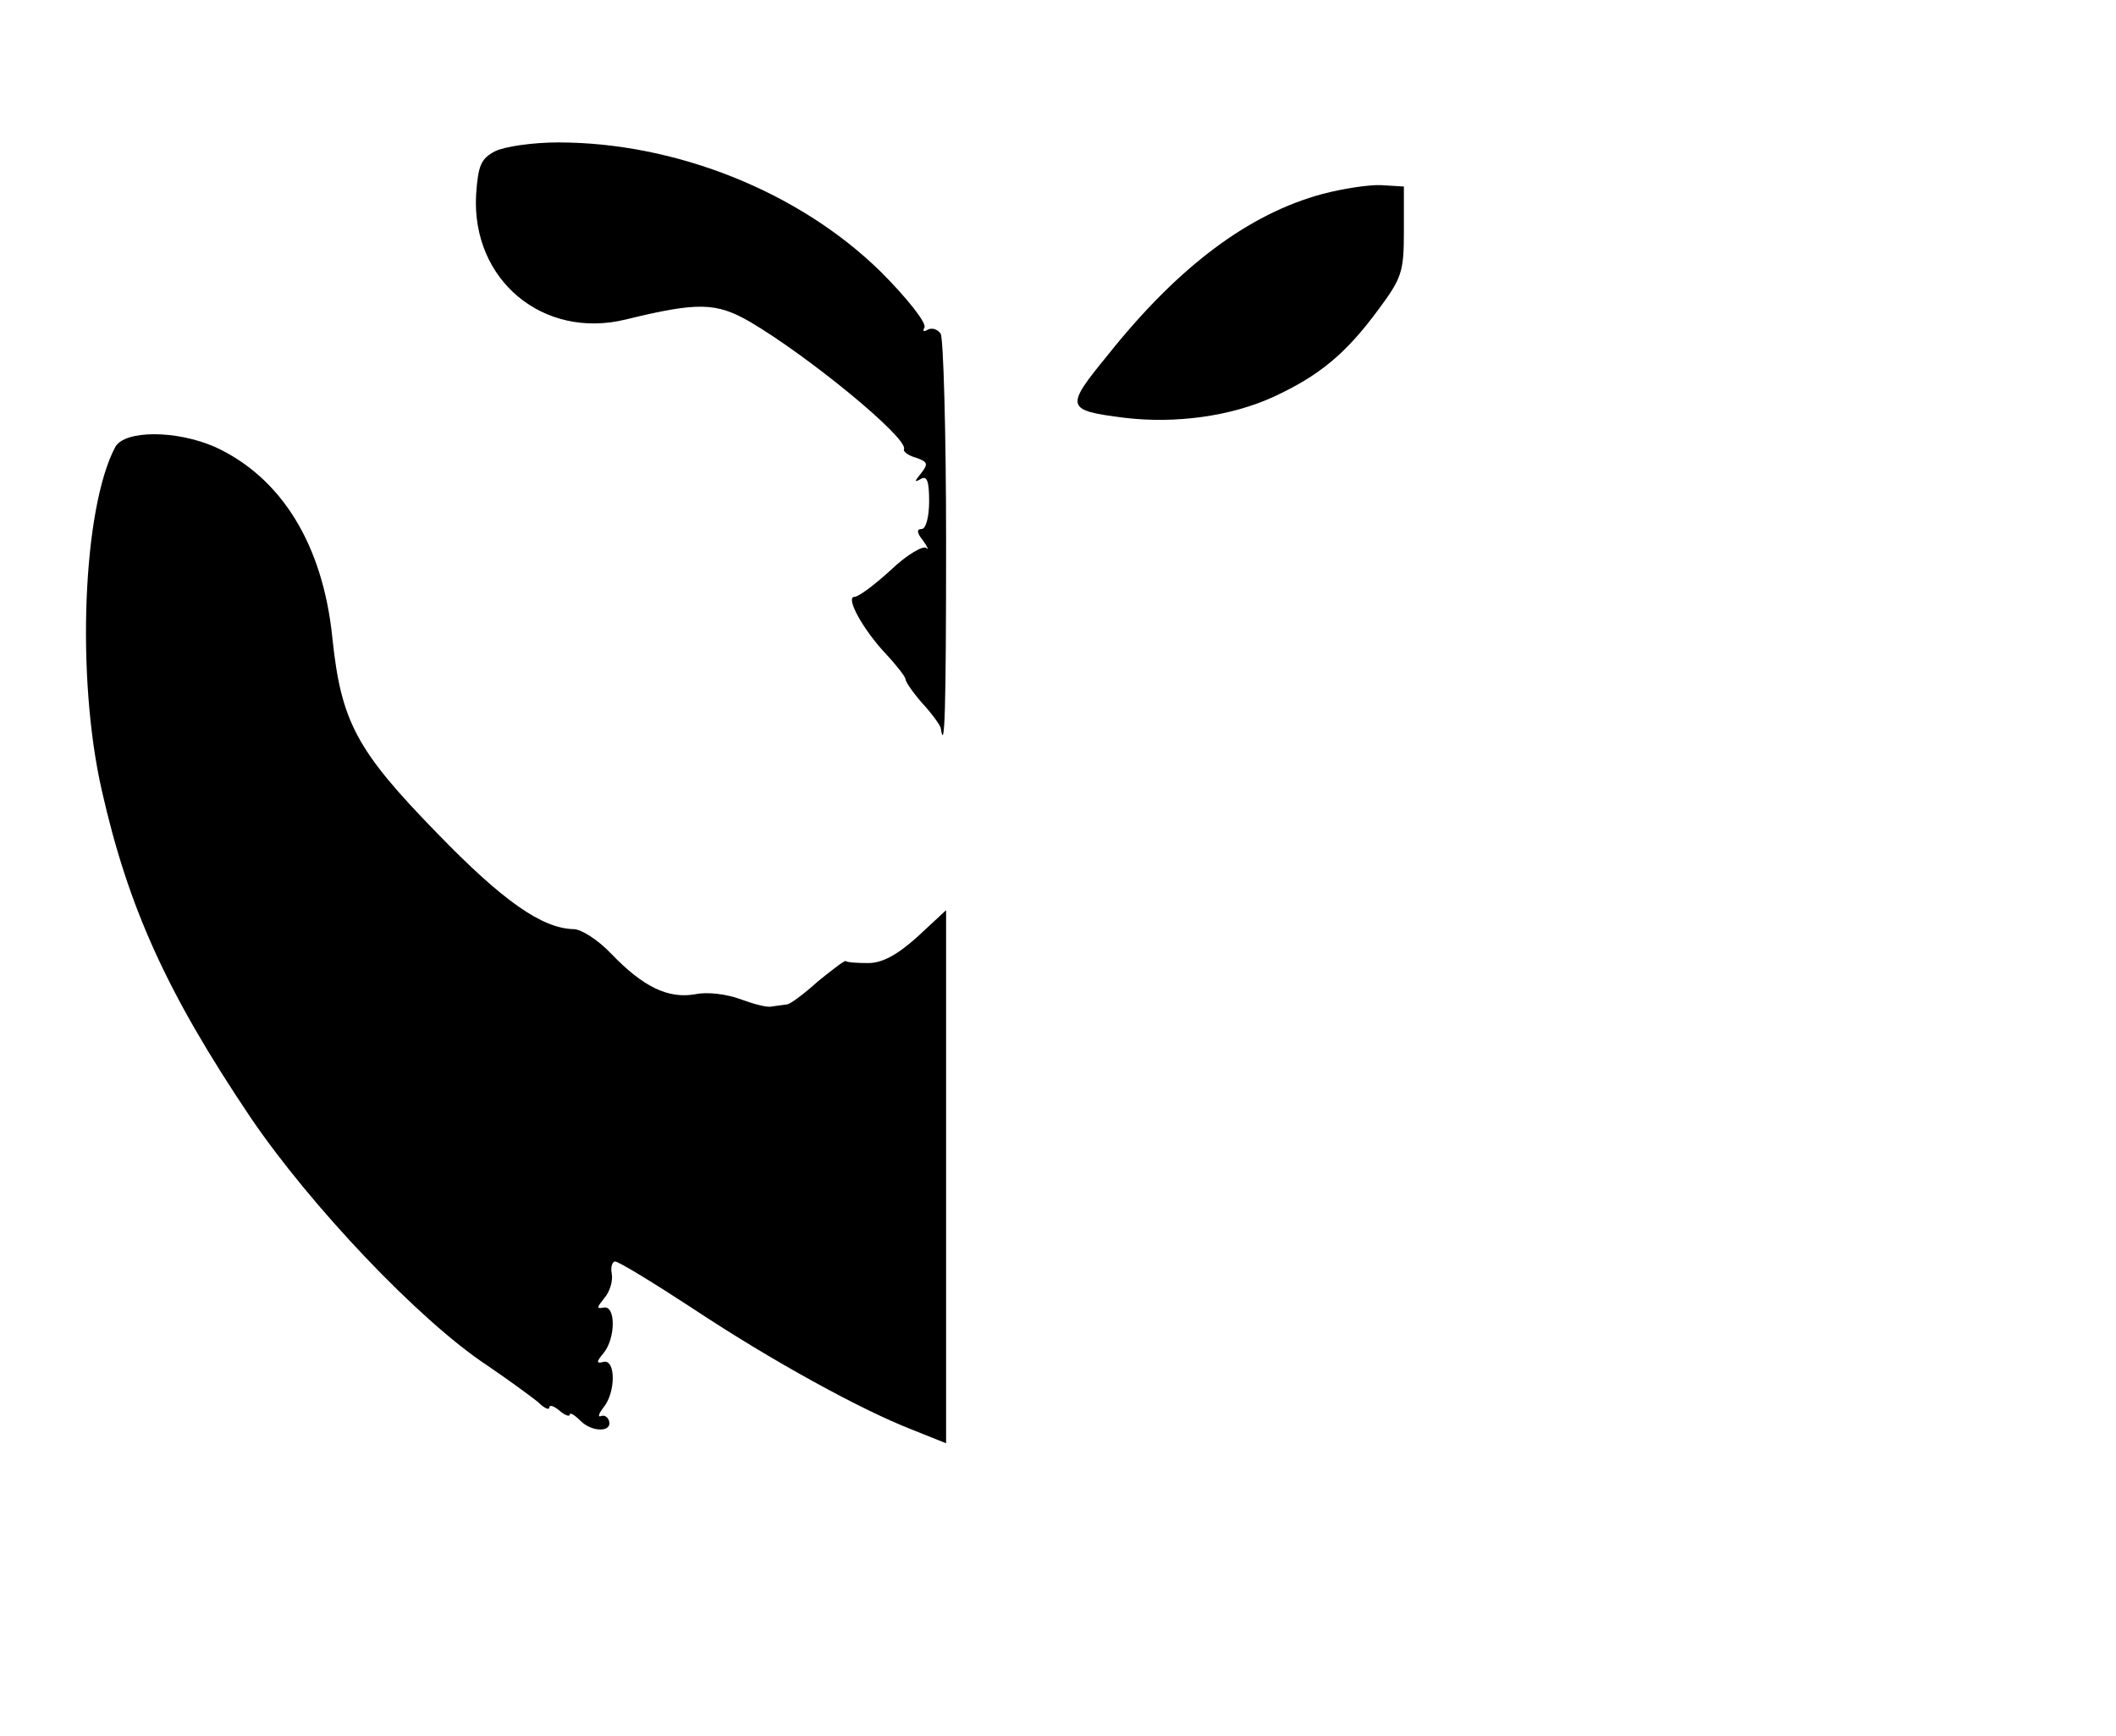 <?xml version="1.0" standalone="no"?>
<!DOCTYPE svg PUBLIC "-//W3C//DTD SVG 20010904//EN"
 "http://www.w3.org/TR/2001/REC-SVG-20010904/DTD/svg10.dtd">
<svg version="1.0" xmlns="http://www.w3.org/2000/svg"
 width="312pt" height="256pt" viewBox="0 0 312 256"
 preserveAspectRatio="xMidYMid meet">

<g transform="translate(0,256) scale(0.1,-0.1)"
fill="#000000" stroke="none">
<path d="M730 2337 c-21 -11 -25 -21 -28 -64 -7 -126 99 -214 221 -184 106 26
133 25 182 -3 87 -51 233 -171 228 -188 -2 -4 7 -10 18 -13 17 -6 18 -9 7 -23
-10 -12 -10 -14 0 -8 9 5 12 -4 12 -33 0 -24 -5 -41 -11 -41 -8 0 -7 -6 2 -17
7 -10 9 -15 5 -11 -5 4 -29 -10 -52 -32 -24 -22 -48 -40 -54 -40 -14 0 12 -48
47 -85 15 -16 28 -33 28 -36 0 -4 11 -20 25 -36 14 -15 26 -32 27 -36 6 -40 8
25 8 276 0 161 -4 298 -8 305 -5 7 -13 9 -19 6 -6 -4 -8 -2 -5 3 4 6 -25 43
-64 82 -120 118 -302 191 -476 191 -37 0 -79 -6 -93 -13z"/>
<path d="M1950 2274 c-108 -29 -212 -106 -317 -238 -63 -77 -62 -81 25 -92 75
-9 157 2 220 31 67 31 106 63 154 128 35 47 38 56 38 116 l0 66 -33 2 c-17 1
-57 -5 -87 -13z"/>
<path d="M170 1901 c-48 -90 -58 -339 -20 -506 39 -173 96 -299 219 -482 88
-130 249 -300 349 -366 31 -21 65 -46 75 -54 9 -9 17 -13 17 -8 0 4 7 2 15 -5
8 -7 15 -9 15 -6 0 4 7 0 16 -9 17 -17 47 -17 42 0 -2 6 -7 9 -12 7 -5 -2 -3
4 4 13 18 22 18 71 0 67 -11 -3 -11 0 0 13 18 22 18 71 0 67 -11 -2 -10 0 1
14 8 9 13 25 11 36 -2 10 1 18 5 18 5 0 56 -31 114 -69 116 -77 249 -150 324
-179 l50 -20 0 393 0 393 -42 -39 c-30 -27 -52 -39 -73 -39 -16 0 -31 1 -33 3
-2 1 -20 -13 -41 -30 -20 -18 -41 -34 -46 -34 -6 -1 -16 -2 -22 -3 -7 -2 -28
4 -47 11 -19 7 -48 11 -66 7 -40 -7 -77 11 -124 60 -19 20 -44 36 -55 36 -47
1 -105 42 -201 141 -120 123 -142 165 -155 289 -14 137 -75 236 -173 281 -57
25 -133 25 -147 0z"/>
</g>
</svg>
